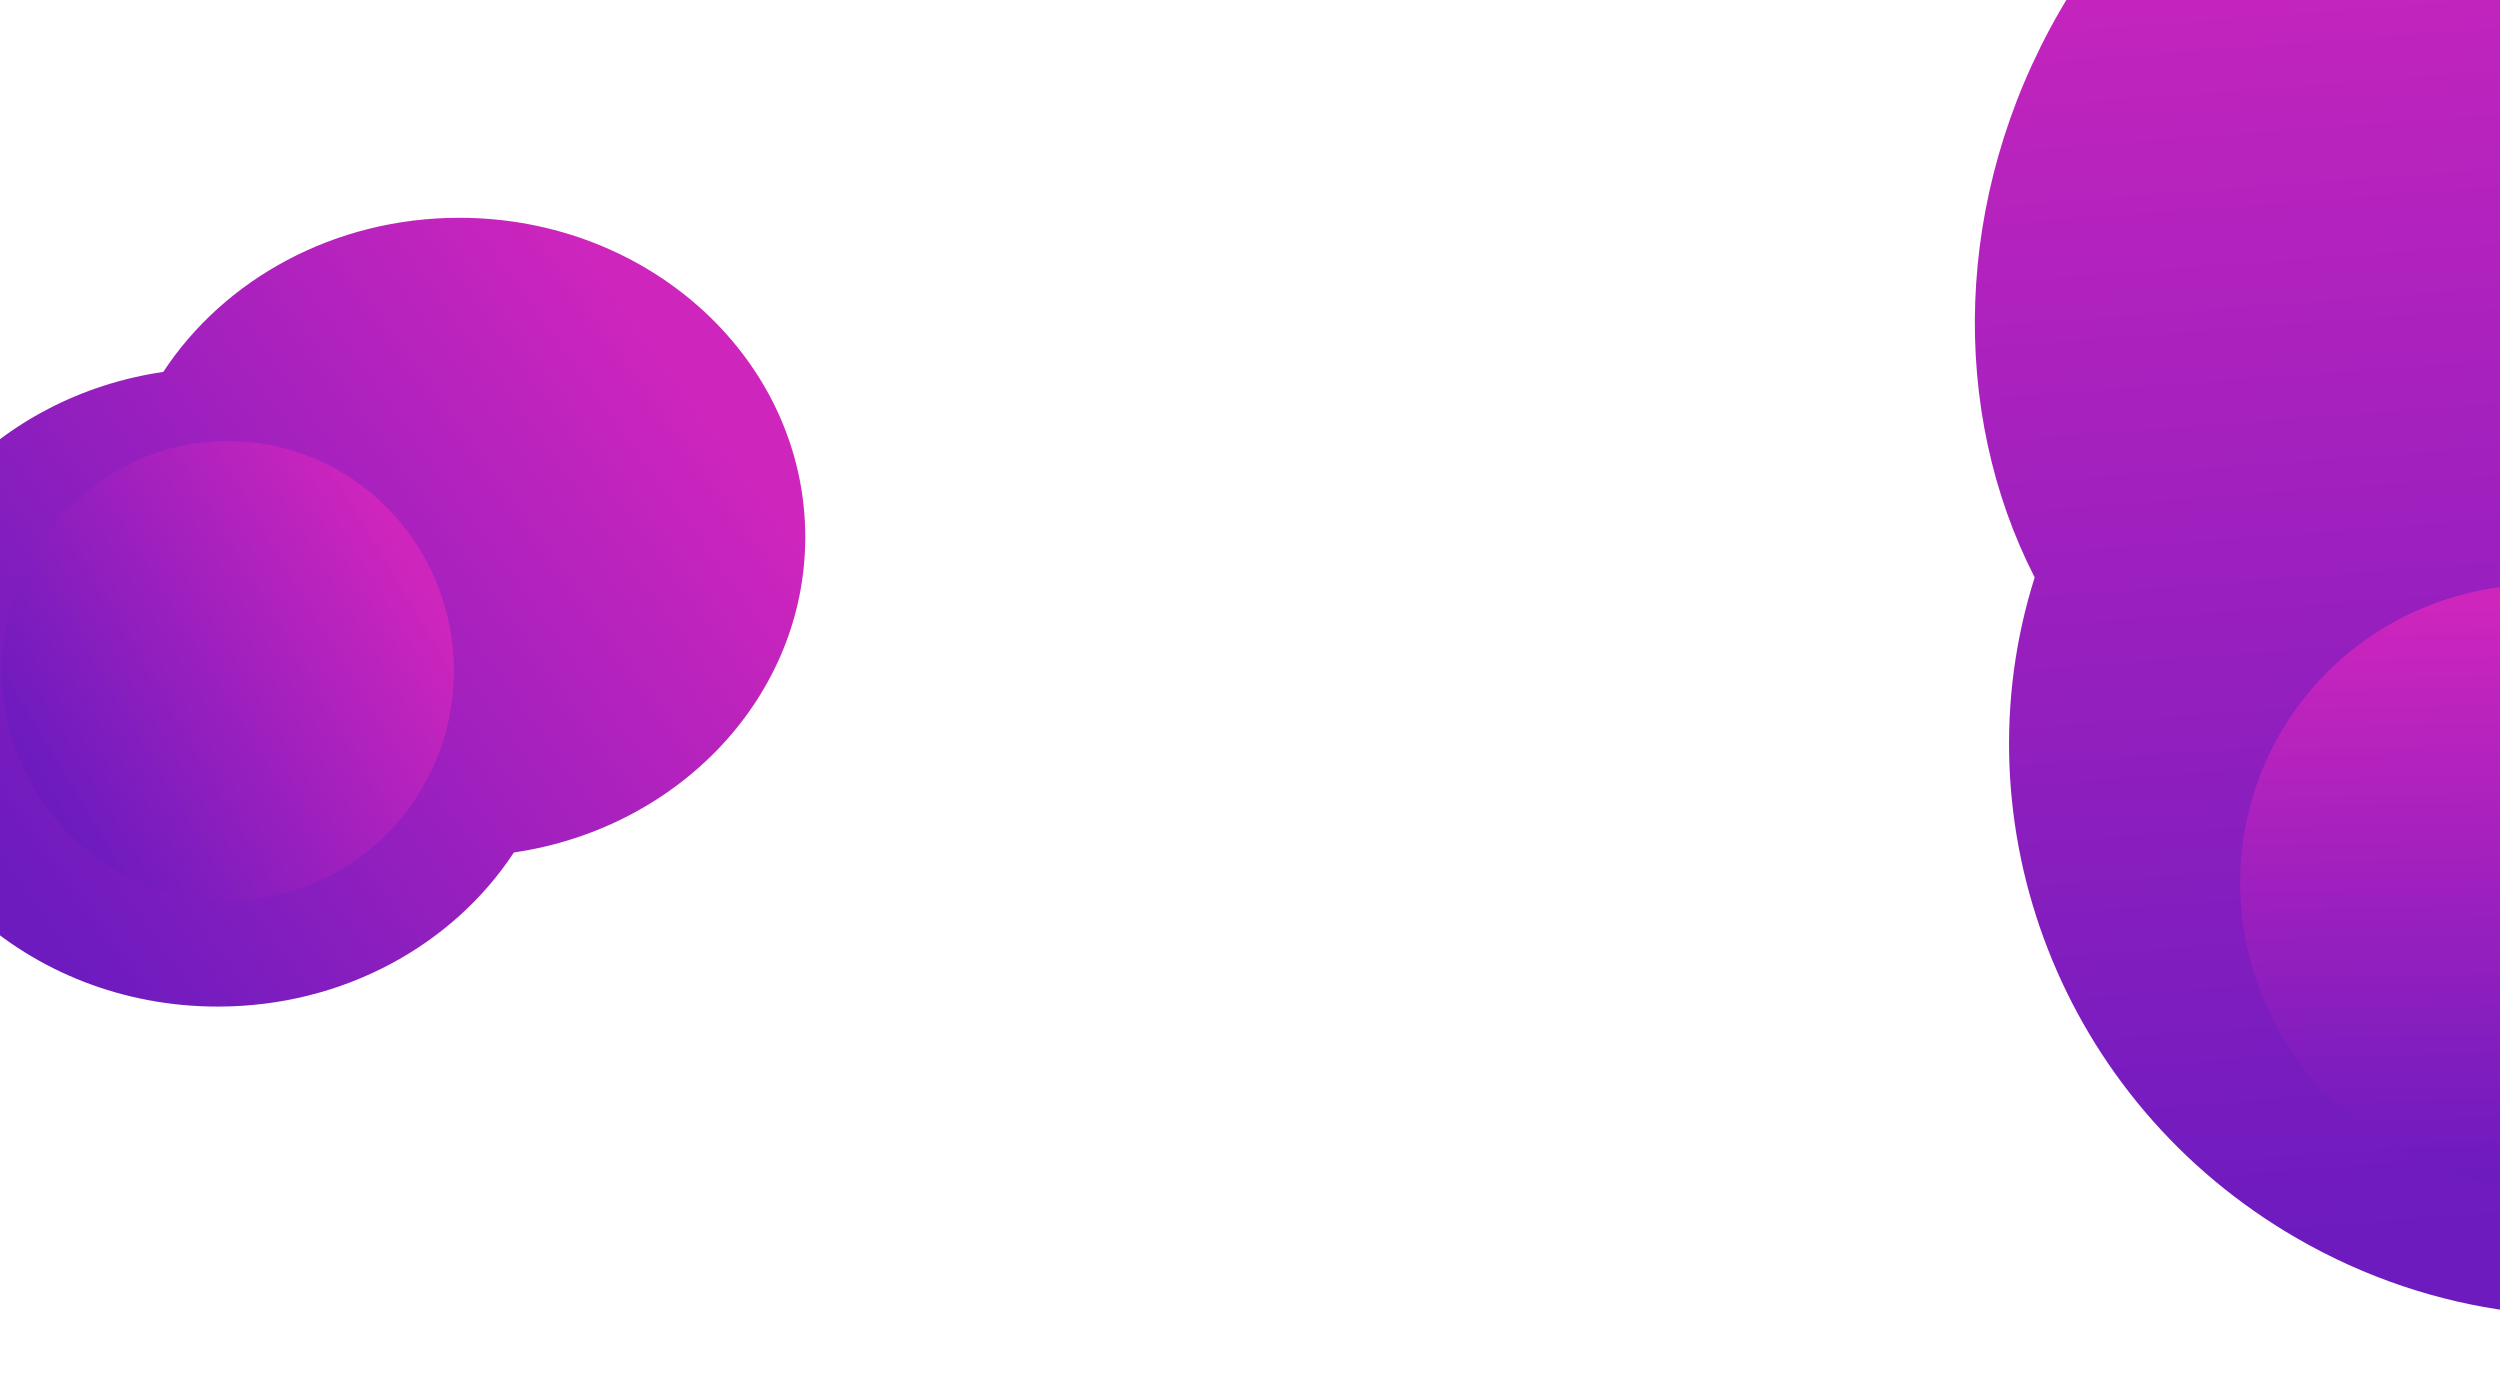 <svg xmlns="http://www.w3.org/2000/svg" xmlns:xlink="http://www.w3.org/1999/xlink" width="1366" height="750" viewBox="0 0 1366 750"><defs><style>.a{clip-path:url(#f);}.b{fill:url(#a);}.c{fill:#fff;}</style><linearGradient id="a" x1="0.908" y1="0.266" x2="0.102" y2="0.755" gradientUnits="objectBoundingBox"><stop offset="0" stop-color="#ce25bd"/><stop offset="1" stop-color="#6d1bbf"/></linearGradient><clipPath id="f"><rect width="1366" height="750"/></clipPath></defs><g id="e" class="a"><rect class="c" width="1366" height="750"/><g transform="translate(-462 70)"><path class="b" d="M0,256.528c0-87,68.985-159.129,159.215-172.317C192.336,33.732,252.4,0,320.995,0,425.38,0,510,78.114,510,174.472c0,87-68.985,159.129-159.215,172.317C317.665,397.268,257.6,431,189.005,431,84.621,431,0,352.886,0,256.528Z" transform="translate(392 49)"/><ellipse class="b" cx="123.5" cy="125.5" rx="123.5" ry="125.5" transform="translate(463 171)"/></g><g transform="translate(547.442 769.204) rotate(-60)"><path class="b" d="M25,447.578c0-149.464,103.256-274.363,241.064-304.723C321.38,57.38,423.806,0,541.025,0,716.963,0,859.587,129.286,859.587,288.768c0,137.2-105.546,252.052-247.06,281.466-46.765,111.2-155.186,189.112-281.465,189.112C162.029,759.346,25,619.763,25,447.578Z" transform="translate(409 119)"/><ellipse class="b" cx="164.543" cy="167.208" rx="164.543" ry="167.208" transform="translate(503.596 420.655)"/></g></g></svg>